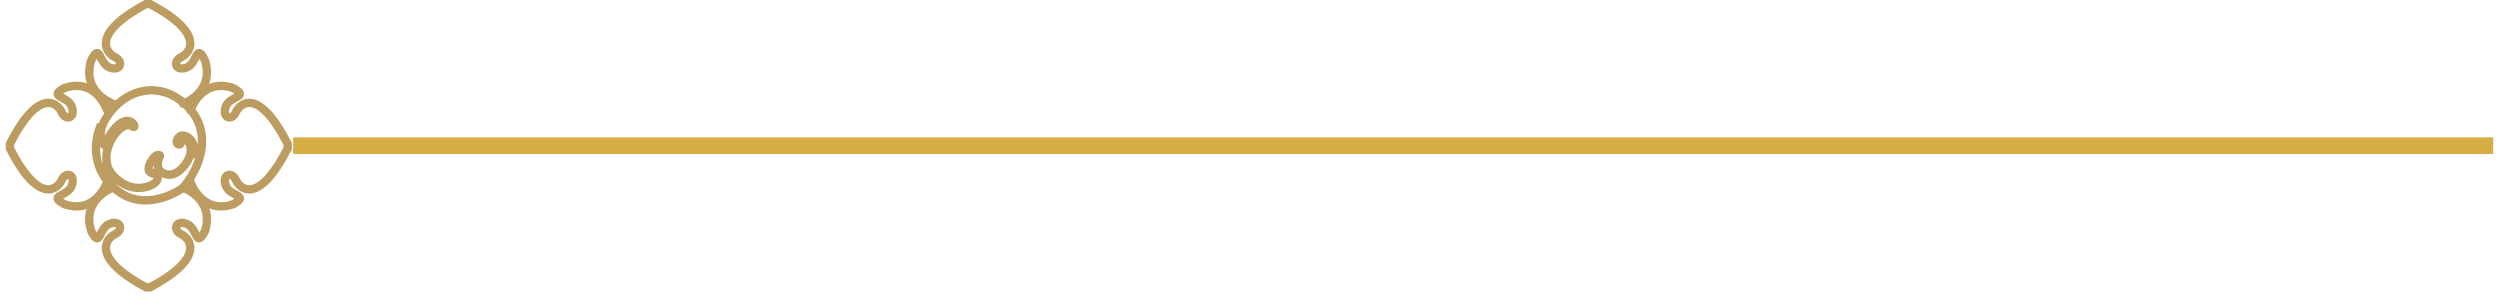 <svg width="150" height="18" viewBox="0 0 150 18" fill="none" xmlns="http://www.w3.org/2000/svg">
<path d="M11.581 9.48C11.917 8.448 11.088 7.979 10.799 8.175C10.537 8.34 10.565 8.662 10.722 8.667C10.881 8.672 10.808 8.629 10.808 8.629C10.808 8.629 10.767 8.37 11.053 8.375C11.339 8.38 11.783 9.058 11.042 9.963C10.301 10.869 9.652 10.331 9.596 10.247C9.538 10.16 9.348 9.884 9.573 9.409C9.692 9.287 9.439 9.219 9.232 9.45C9.023 9.68 8.701 10.277 9.126 10.399C9.272 10.265 9.626 10.587 9.376 10.892C9.126 11.197 7.889 11.735 6.767 10.511C5.645 9.287 7.263 6.977 8.009 7.617C8.241 7.667 7.741 6.68 6.838 7.763C6.534 8.134 6.256 8.696 6.256 8.696C6.256 8.696 5.951 8.409 6.062 7.821C6.079 7.728 6.107 7.626 6.148 7.516C6.241 7.275 6.4 6.995 6.654 6.677C7.751 5.314 9.553 4.909 11.045 6.19C12.537 7.472 12.445 9.487 10.997 11.257C10.997 11.257 8.732 12.949 6.871 11.297C4.993 9.63 6.059 7.484 6.059 7.484" stroke="#BC9C61" stroke-width="0.5"/>
<path d="M6.781 11.258C6.781 11.258 4.858 11.941 5.479 13.878C6.036 14.96 5.912 13.651 6.594 13.422C7.275 13.194 7.399 13.821 6.905 14.05C6.409 14.277 5.355 15.416 8.764 17.24H9.007C12.415 15.416 11.363 14.277 10.867 14.05C10.371 13.821 10.495 13.195 11.176 13.422C11.858 13.65 11.734 14.96 12.291 13.878C12.912 11.941 10.989 11.258 10.989 11.258" stroke="#BC9C61" stroke-width="0.5" stroke-linecap="round" stroke-linejoin="round"/>
<path d="M6.781 6.224C6.781 6.224 4.858 5.541 5.479 3.604C6.036 2.522 5.912 3.831 6.594 4.06C7.275 4.288 7.399 3.661 6.905 3.432C6.409 3.205 5.355 2.066 8.764 0.242H9.007C12.415 2.066 11.363 3.205 10.867 3.432C10.371 3.661 10.495 4.287 11.176 4.06C11.858 3.832 11.734 2.522 12.291 3.604C12.912 5.541 10.989 6.224 10.989 6.224" stroke="#BC9C61" stroke-width="0.5" stroke-linecap="round" stroke-linejoin="round"/>
<path d="M11.426 6.613C11.426 6.613 12.092 4.643 13.983 5.279C15.039 5.85 13.762 5.723 13.538 6.421C13.315 7.12 13.927 7.247 14.15 6.738C14.372 6.23 15.486 5.15 17.264 8.643V8.893C15.486 12.384 14.372 11.306 14.15 10.798C13.929 10.289 13.317 10.416 13.538 11.115C13.76 11.813 15.039 11.686 13.983 12.257C12.092 12.893 11.426 10.923 11.426 10.923" stroke="#BC9C61" stroke-width="0.5" stroke-linecap="round" stroke-linejoin="round"/>
<path d="M6.428 6.613C6.428 6.613 5.761 4.643 3.87 5.279C2.815 5.85 4.092 5.723 4.315 6.421C4.539 7.12 3.927 7.247 3.703 6.738C3.482 6.23 2.368 5.15 0.59 8.643V8.893C2.368 12.384 3.482 11.306 3.703 10.798C3.925 10.289 4.537 10.416 4.315 11.115C4.094 11.813 2.815 11.686 3.87 12.257C5.761 12.893 6.428 10.923 6.428 10.923" stroke="#BC9C61" stroke-width="0.5" stroke-linecap="round" stroke-linejoin="round"/>
<line x1="17.59" y1="8.742" x2="149.59" y2="8.742" stroke="#D7AD45"/>
</svg>
